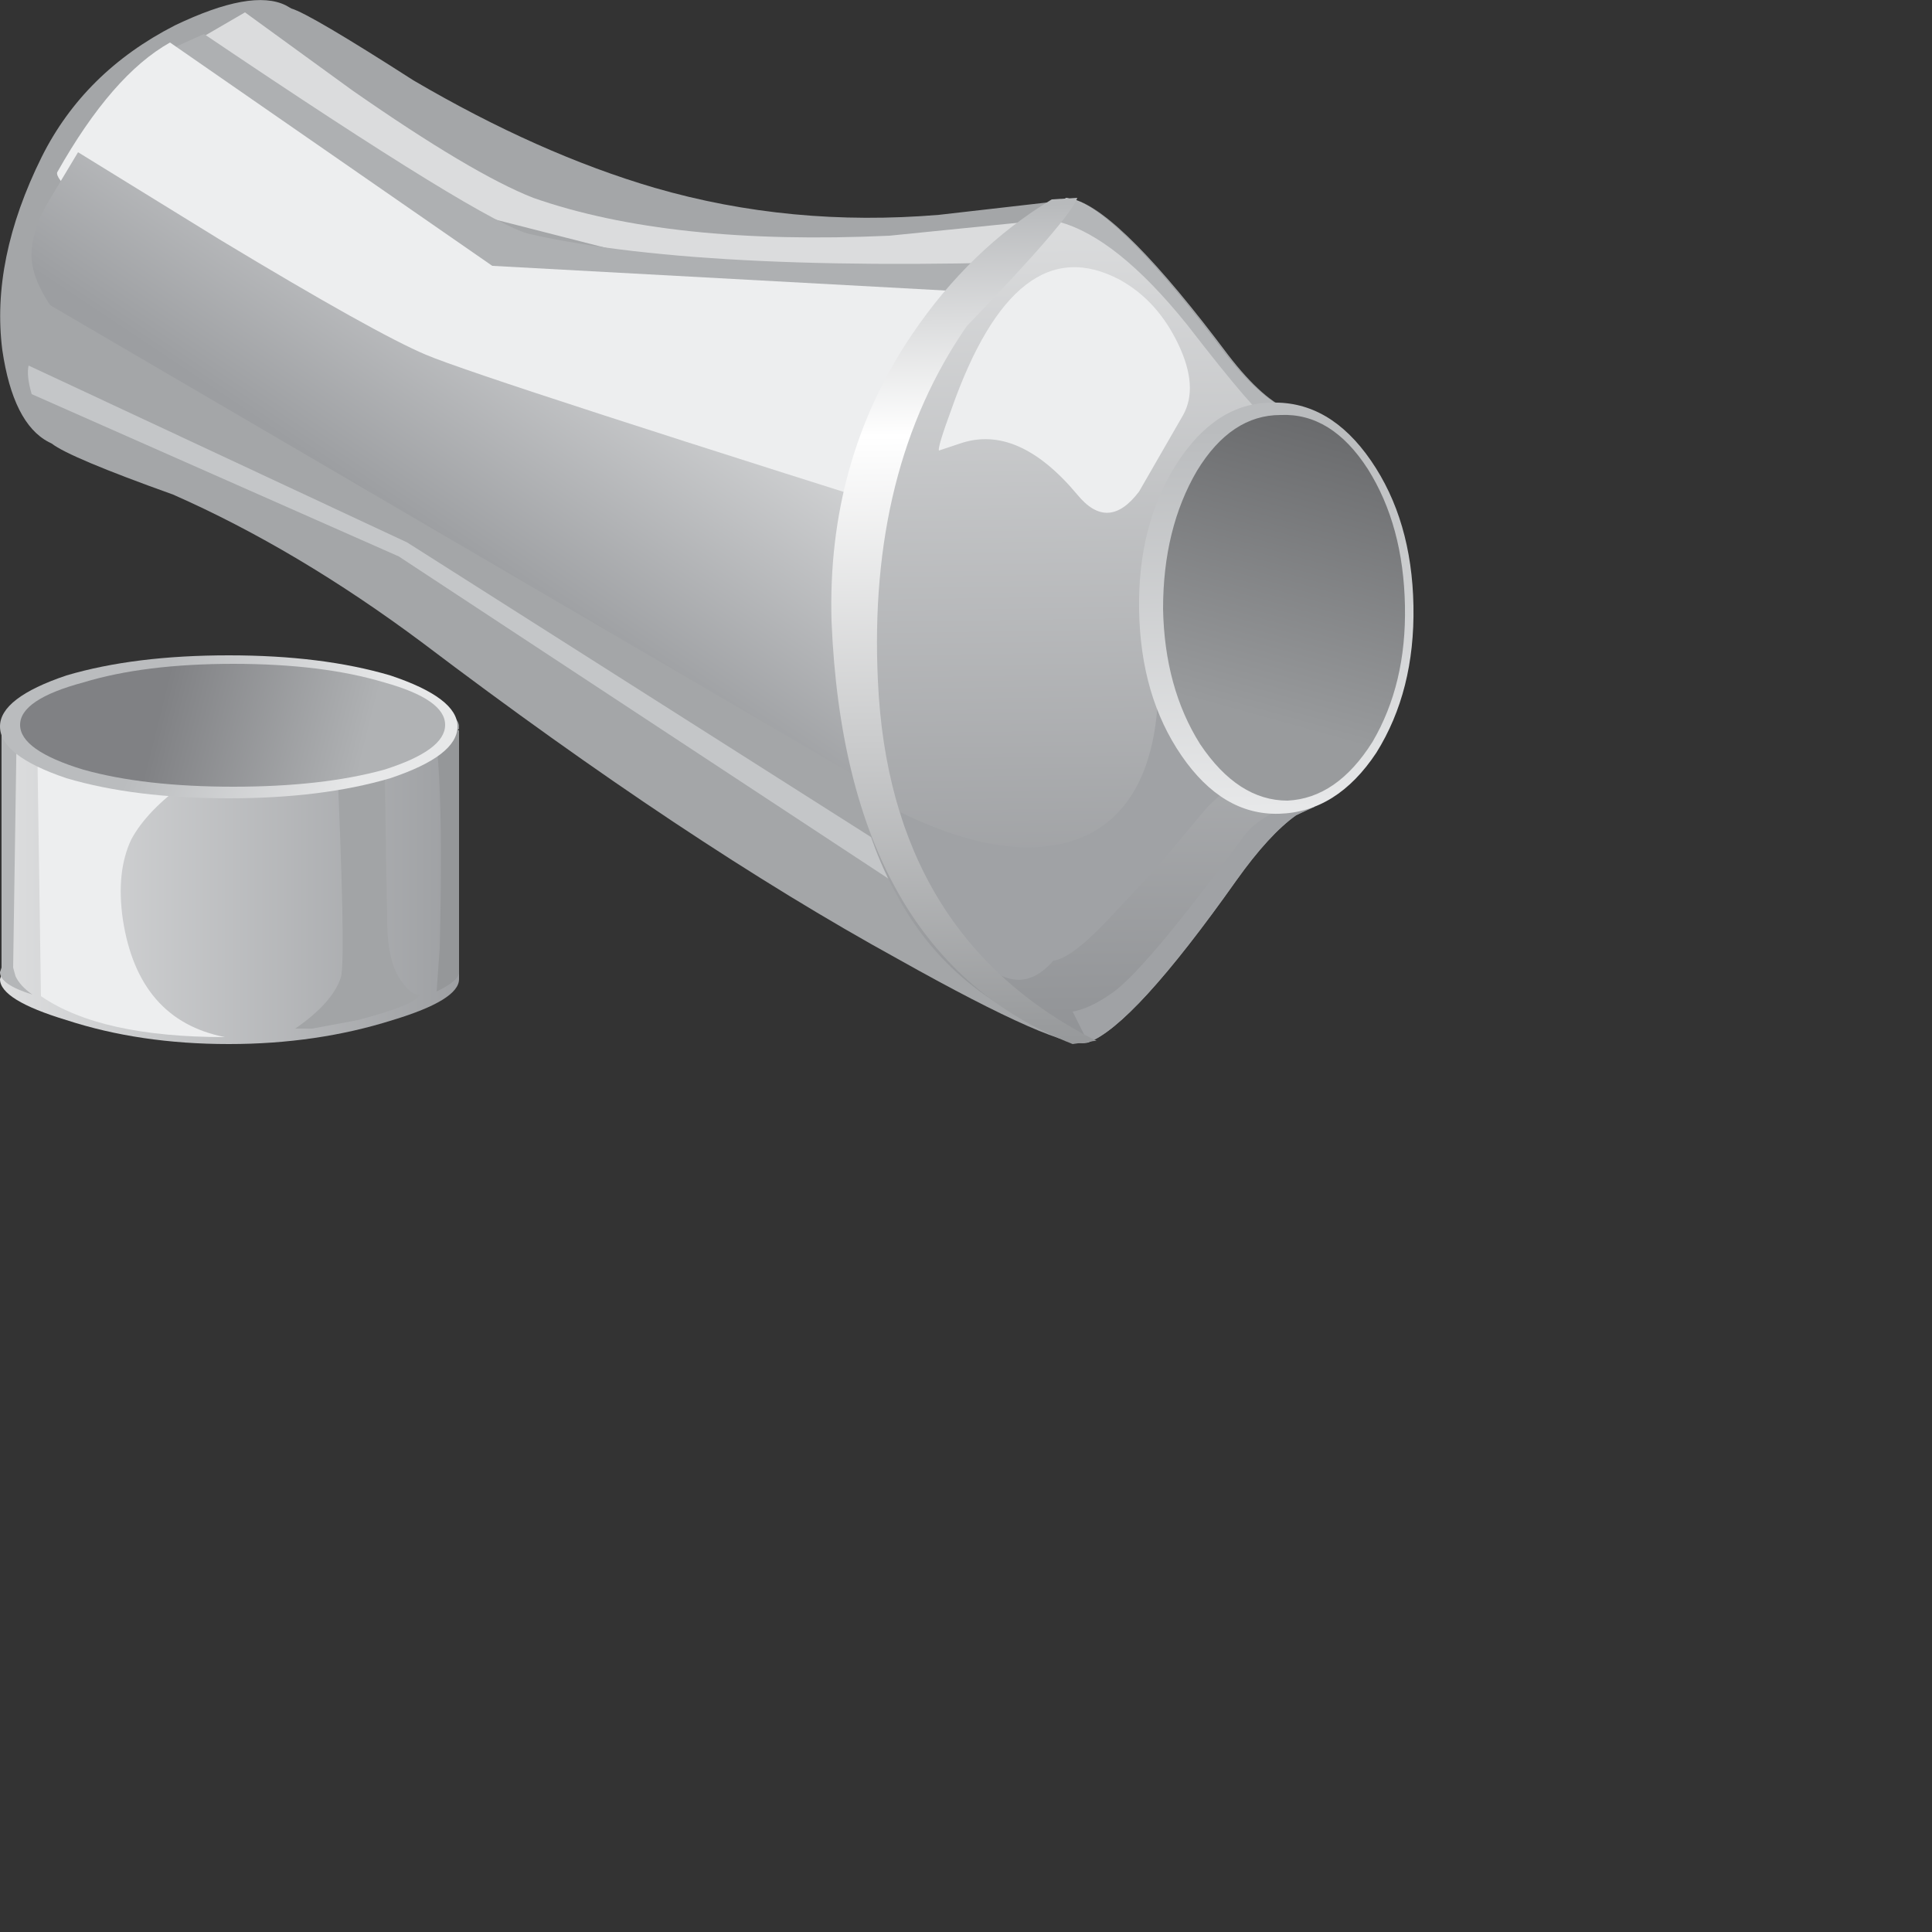 <?xml version="1.0" encoding="UTF-8" standalone="no"?>
<svg xmlns:xlink="http://www.w3.org/1999/xlink" height="125.0px" width="125.0px" xmlns="http://www.w3.org/2000/svg">
  <rect width="100%" height="100%" fill="#333333" stroke="none"/>
  <g transform="matrix(1.0, 0.0, 0.0, 1.0, 0.0, 0.0)">
    <use height="67.55" transform="matrix(1.0, 0.0, 0.0, 1.0, 0.0, 0.0)" width="91.45" xlink:href="#shape0"/>
  </g>
  <defs>
    <g id="shape0" transform="matrix(1.0, 0.0, 0.0, 1.0, 0.0, 0.0)">
      <path d="M85.15 26.7 L85.05 52.2 83.85 52.75 Q82.1 54.0 80.0 56.95 73.35 66.35 70.4 67.45 68.7 68.0 58.1 62.05 44.45 54.55 27.35 41.6 19.25 35.55 11.2 32.0 4.5 29.6 3.35 28.7 L3.15 28.6 Q0.85 27.4 0.15 22.65 -0.6 16.8 2.7 10.15 5.45 4.65 11.3 1.65 16.3 -0.75 18.5 0.35 L18.85 0.55 Q20.05 0.9 26.75 5.2 34.85 9.95 42.35 12.15 51.15 14.7 60.75 13.9 L69.5 12.9 Q72.6 13.8 79.45 22.95 81.75 25.95 83.6 26.6 L85.15 26.7" fill="#a4a6a8" fill-rule="evenodd" stroke="none"/>
      <path d="M26.35 35.1 L69.8 62.7 82.5 48.7 82.4 51.1 70.7 65.55 25.8 36.0 2.05 25.5 Q1.7 24.3 1.85 23.65 L26.35 35.1" fill="#c4c6c8" fill-rule="evenodd" stroke="none"/>
      <path d="M69.95 14.0 L74.55 18.55 83.05 27.25 6.8 7.75 Q8.35 5.4 11.55 3.3 L15.85 0.8 22.8 5.85 Q30.55 11.25 34.5 12.8 43.35 15.9 57.55 15.25 L69.95 14.0" fill="#dbdcdd" fill-rule="evenodd" stroke="none"/>
      <path d="M70.7 16.8 L82.4 29.05 71.15 23.5 30.85 18.55 9.2 4.2 Q9.65 3.75 11.2 3.1 L13.2 2.2 Q31.5 14.55 34.3 15.15 46.1 17.8 70.7 16.8" fill="#aeb0b2" fill-rule="evenodd" stroke="none"/>
      <path d="M70.4 19.3 L82.4 29.05 81.4 39.95 68.3 44.8 5.7 13.7 Q5.9 13.45 4.7 12.5 3.6 11.5 3.7 11.15 7.25 4.85 11.0 2.75 L31.85 17.2 70.4 19.3" fill="#edeeef" fill-rule="evenodd" stroke="none"/>
      <path d="M14.3 15.55 Q24.25 21.55 27.55 22.95 31.2 24.5 66.4 35.55 L83.05 37.2 84.15 40.3 Q84.95 43.5 83.4 44.6 80.75 46.35 67.05 57.05 L3.25 19.75 Q2.15 18.1 2.05 16.8 1.95 15.25 2.95 13.35 L5.05 9.85 14.3 15.55" fill="url(#gradient0)" fill-rule="evenodd" stroke="none"/>
      <path d="M79.3 22.95 Q81.65 25.95 83.5 26.6 L85.05 26.7 84.85 51.55 83.6 52.45 Q81.95 54.0 79.85 56.95 73.25 66.35 70.25 67.45 61.9 65.0 58.1 58.05 54.35 51.45 54.15 39.4 53.95 29.05 61.0 21.0 68.4 14.55 68.95 12.8 L69.4 12.9 Q72.45 13.8 79.3 22.95" fill="url(#gradient1)" fill-rule="evenodd" stroke="none"/>
      <path d="M82.1 27.15 Q81.4 26.95 76.8 21.0 72.25 15.35 68.5 14.35 L68.95 12.8 69.4 12.9 Q72.45 13.8 79.3 22.95 81.65 25.95 83.5 26.6 L85.05 26.7 85.05 27.95 Q83.6 27.95 82.1 27.15" fill="#b4b6b8" fill-rule="evenodd" stroke="none"/>
      <path d="M80.0 56.95 Q73.35 66.35 70.4 67.45 L69.4 65.45 Q70.5 65.25 71.8 64.35 73.9 63.05 80.55 54.0 81.85 52.35 85.5 51.55 L85.15 52.1 83.85 52.75 Q82.1 54.0 80.0 56.95" fill="#a0a2a5" fill-rule="evenodd" stroke="none"/>
      <path d="M82.75 49.7 Q80.1 50.1 78.0 52.35 L75.0 55.95 71.6 59.6 Q69.25 62.05 68.15 62.15 65.4 65.35 61.9 60.3 58.9 56.2 58.25 52.55 65.75 56.2 70.4 54.0 75.45 51.45 74.9 42.15 74.8 40.2 78.45 43.3 L81.95 46.7 Q84.95 49.35 82.75 49.7" fill="#a0a2a5" fill-rule="evenodd" stroke="none"/>
      <path d="M76.55 26.85 L73.7 31.8 Q71.7 34.45 69.7 32.0 65.85 27.4 62.1 28.7 L60.75 29.15 Q60.65 28.95 61.55 26.5 65.75 14.55 72.45 18.1 74.9 19.45 76.25 22.3 77.55 25.05 76.55 26.85" fill="#edeeef" fill-rule="evenodd" stroke="none"/>
      <path d="M53.8 40.2 Q53.5 29.8 59.0 21.65 62.75 16.1 68.05 12.9 L69.7 12.8 Q69.25 14.15 62.55 21.1 56.15 30.35 56.8 44.05 57.55 60.6 70.95 67.35 L70.8 67.35 69.4 67.55 Q54.7 61.8 53.8 40.2" fill="url(#gradient2)" fill-rule="evenodd" stroke="none"/>
      <path d="M82.75 52.65 Q79.1 52.75 76.45 48.9 73.8 45.05 73.7 39.5 73.6 34.0 76.1 30.05 78.65 26.05 82.3 26.05 86.05 25.95 88.7 29.8 91.35 33.65 91.45 39.2 91.55 44.7 89.05 48.7 86.5 52.55 82.75 52.65" fill="url(#gradient3)" fill-rule="evenodd" stroke="none"/>
      <path d="M83.3 51.8 Q80.1 51.8 77.65 48.15 75.35 44.5 75.25 39.4 75.25 34.2 77.45 30.45 79.65 26.85 82.85 26.85 86.15 26.7 88.5 30.35 90.8 34.0 90.9 39.2 91.0 44.25 88.8 48.0 86.5 51.65 83.3 51.8" fill="url(#gradient4)" fill-rule="evenodd" stroke="none"/>
      <path d="M29.6 47.25 L29.7 47.25 29.7 63.35 Q29.7 64.7 25.4 66.0 20.5 67.55 14.8 67.55 9.05 67.55 4.3 66.0 0.0 64.7 0.0 63.35 L0.1 63.05 0.1 47.25 0.2 47.25 0.2 47.15 Q0.2 45.7 4.5 44.8 8.7 43.8 14.9 43.8 21.1 43.8 25.4 44.8 29.7 45.7 29.7 47.15 L29.6 47.25" fill="url(#gradient5)" fill-rule="evenodd" stroke="none"/>
      <path d="M13.25 46.35 L23.7 46.8 19.2 47.9 Q14.1 49.35 12.0 50.65 9.5 52.45 8.5 54.3 7.5 56.4 7.95 59.5 8.95 66.0 14.55 67.1 6.5 67.1 2.65 64.45 L2.4 47.45 13.25 46.35" fill="#edeeef" fill-rule="evenodd" stroke="none"/>
      <path d="M0.1 47.25 L0.2 47.25 0.2 47.0 Q0.2 46.45 1.1 45.9 L0.85 62.6 1.0 63.15 Q1.3 63.8 2.1 64.35 0.0 63.7 0.0 62.9 L0.1 62.6 0.1 47.25" fill="#b4b6b8" fill-rule="evenodd" stroke="none"/>
      <path d="M24.85 47.45 L25.05 59.5 Q25.05 62.5 26.15 63.7 26.6 64.35 27.15 64.35 26.95 65.0 23.15 66.0 L20.2 66.55 19.1 66.55 Q21.5 64.9 22.05 63.25 22.4 62.15 21.75 48.0 L24.85 47.45" fill="#a2a4a6" fill-rule="evenodd" stroke="none"/>
      <path d="M29.7 47.25 L29.7 62.9 Q29.7 63.45 28.25 64.15 L28.45 61.35 Q28.8 47.25 27.6 45.35 29.7 46.25 29.7 47.0 L29.6 47.25 29.7 47.25" fill="#959799" fill-rule="evenodd" stroke="none"/>
      <path d="M29.6 47.0 Q29.6 48.9 25.25 50.35 20.85 51.65 14.8 51.65 8.7 51.65 4.3 50.35 0.0 48.9 0.0 47.0 0.0 45.15 4.3 43.7 8.7 42.4 14.8 42.4 20.85 42.4 25.25 43.7 29.6 45.15 29.6 47.0" fill="url(#gradient6)" fill-rule="evenodd" stroke="none"/>
      <path d="M28.8 46.9 Q28.8 48.55 24.85 49.8 20.85 50.9 15.1 50.9 9.35 50.9 5.4 49.8 1.3 48.55 1.3 46.9 1.3 45.25 5.4 44.15 9.35 42.95 15.1 42.95 20.85 42.95 24.85 44.15 28.8 45.25 28.8 46.9" fill="url(#gradient7)" fill-rule="evenodd" stroke="none"/>
    </g>
    <linearGradient gradientTransform="matrix(-0.008, 0.011, 0.012, 0.008, 42.0, 30.7)" gradientUnits="userSpaceOnUse" id="gradient0" spreadMethod="pad" x1="-819.2" x2="819.2">
      <stop offset="0.0" stop-color="#dddedf"/>
      <stop offset="1.0" stop-color="#9c9ea1"/>
    </linearGradient>
    <linearGradient gradientTransform="matrix(5.0E-4, 0.033, 0.034, -5.0E-4, 69.7, 40.05)" gradientUnits="userSpaceOnUse" id="gradient1" spreadMethod="pad" x1="-819.2" x2="819.2">
      <stop offset="0.0" stop-color="#dddedf"/>
      <stop offset="1.0" stop-color="#919396"/>
    </linearGradient>
    <linearGradient gradientTransform="matrix(5.0E-4, 0.033, 0.034, -5.0E-4, 62.2, 40.3)" gradientUnits="userSpaceOnUse" id="gradient2" spreadMethod="pad" x1="-819.2" x2="819.2">
      <stop offset="0.0" stop-color="#b8babc"/>
      <stop offset="0.275" stop-color="#ffffff"/>
      <stop offset="1.0" stop-color="#97999b"/>
    </linearGradient>
    <linearGradient gradientTransform="matrix(-2.0E-4, -0.015, -0.04, 6.0E-4, 82.5, 40.05)" gradientUnits="userSpaceOnUse" id="gradient3" spreadMethod="pad" x1="-819.2" x2="819.2">
      <stop offset="0.0" stop-color="#e7e8e9"/>
      <stop offset="1.0" stop-color="#babcbe"/>
    </linearGradient>
    <linearGradient gradientTransform="matrix(0.003, -0.012, -0.036, -0.01, 85.15, 37.0)" gradientUnits="userSpaceOnUse" id="gradient4" spreadMethod="pad" x1="-819.2" x2="819.2">
      <stop offset="0.0" stop-color="#999b9d"/>
      <stop offset="1.0" stop-color="#68696b"/>
    </linearGradient>
    <linearGradient gradientTransform="matrix(0.018, 0.0, 0.0, -0.018, 14.8, 55.65)" gradientUnits="userSpaceOnUse" id="gradient5" spreadMethod="pad" x1="-819.2" x2="819.2">
      <stop offset="0.0" stop-color="#dddedf"/>
      <stop offset="1.0" stop-color="#9ea0a3"/>
    </linearGradient>
    <linearGradient gradientTransform="matrix(-0.008, -0.003, -0.003, 0.008, 16.65, 47.6)" gradientUnits="userSpaceOnUse" id="gradient6" spreadMethod="pad" x1="-819.2" x2="819.2">
      <stop offset="0.0" stop-color="#e7e8e9"/>
      <stop offset="1.0" stop-color="#babcbe"/>
    </linearGradient>
    <linearGradient gradientTransform="matrix(-0.008, -0.002, -0.002, 0.008, 16.9, 47.45)" gradientUnits="userSpaceOnUse" id="gradient7" spreadMethod="pad" x1="-819.2" x2="819.2">
      <stop offset="0.0" stop-color="#b0b2b4"/>
      <stop offset="1.0" stop-color="#808184"/>
    </linearGradient>
  </defs>
</svg>
